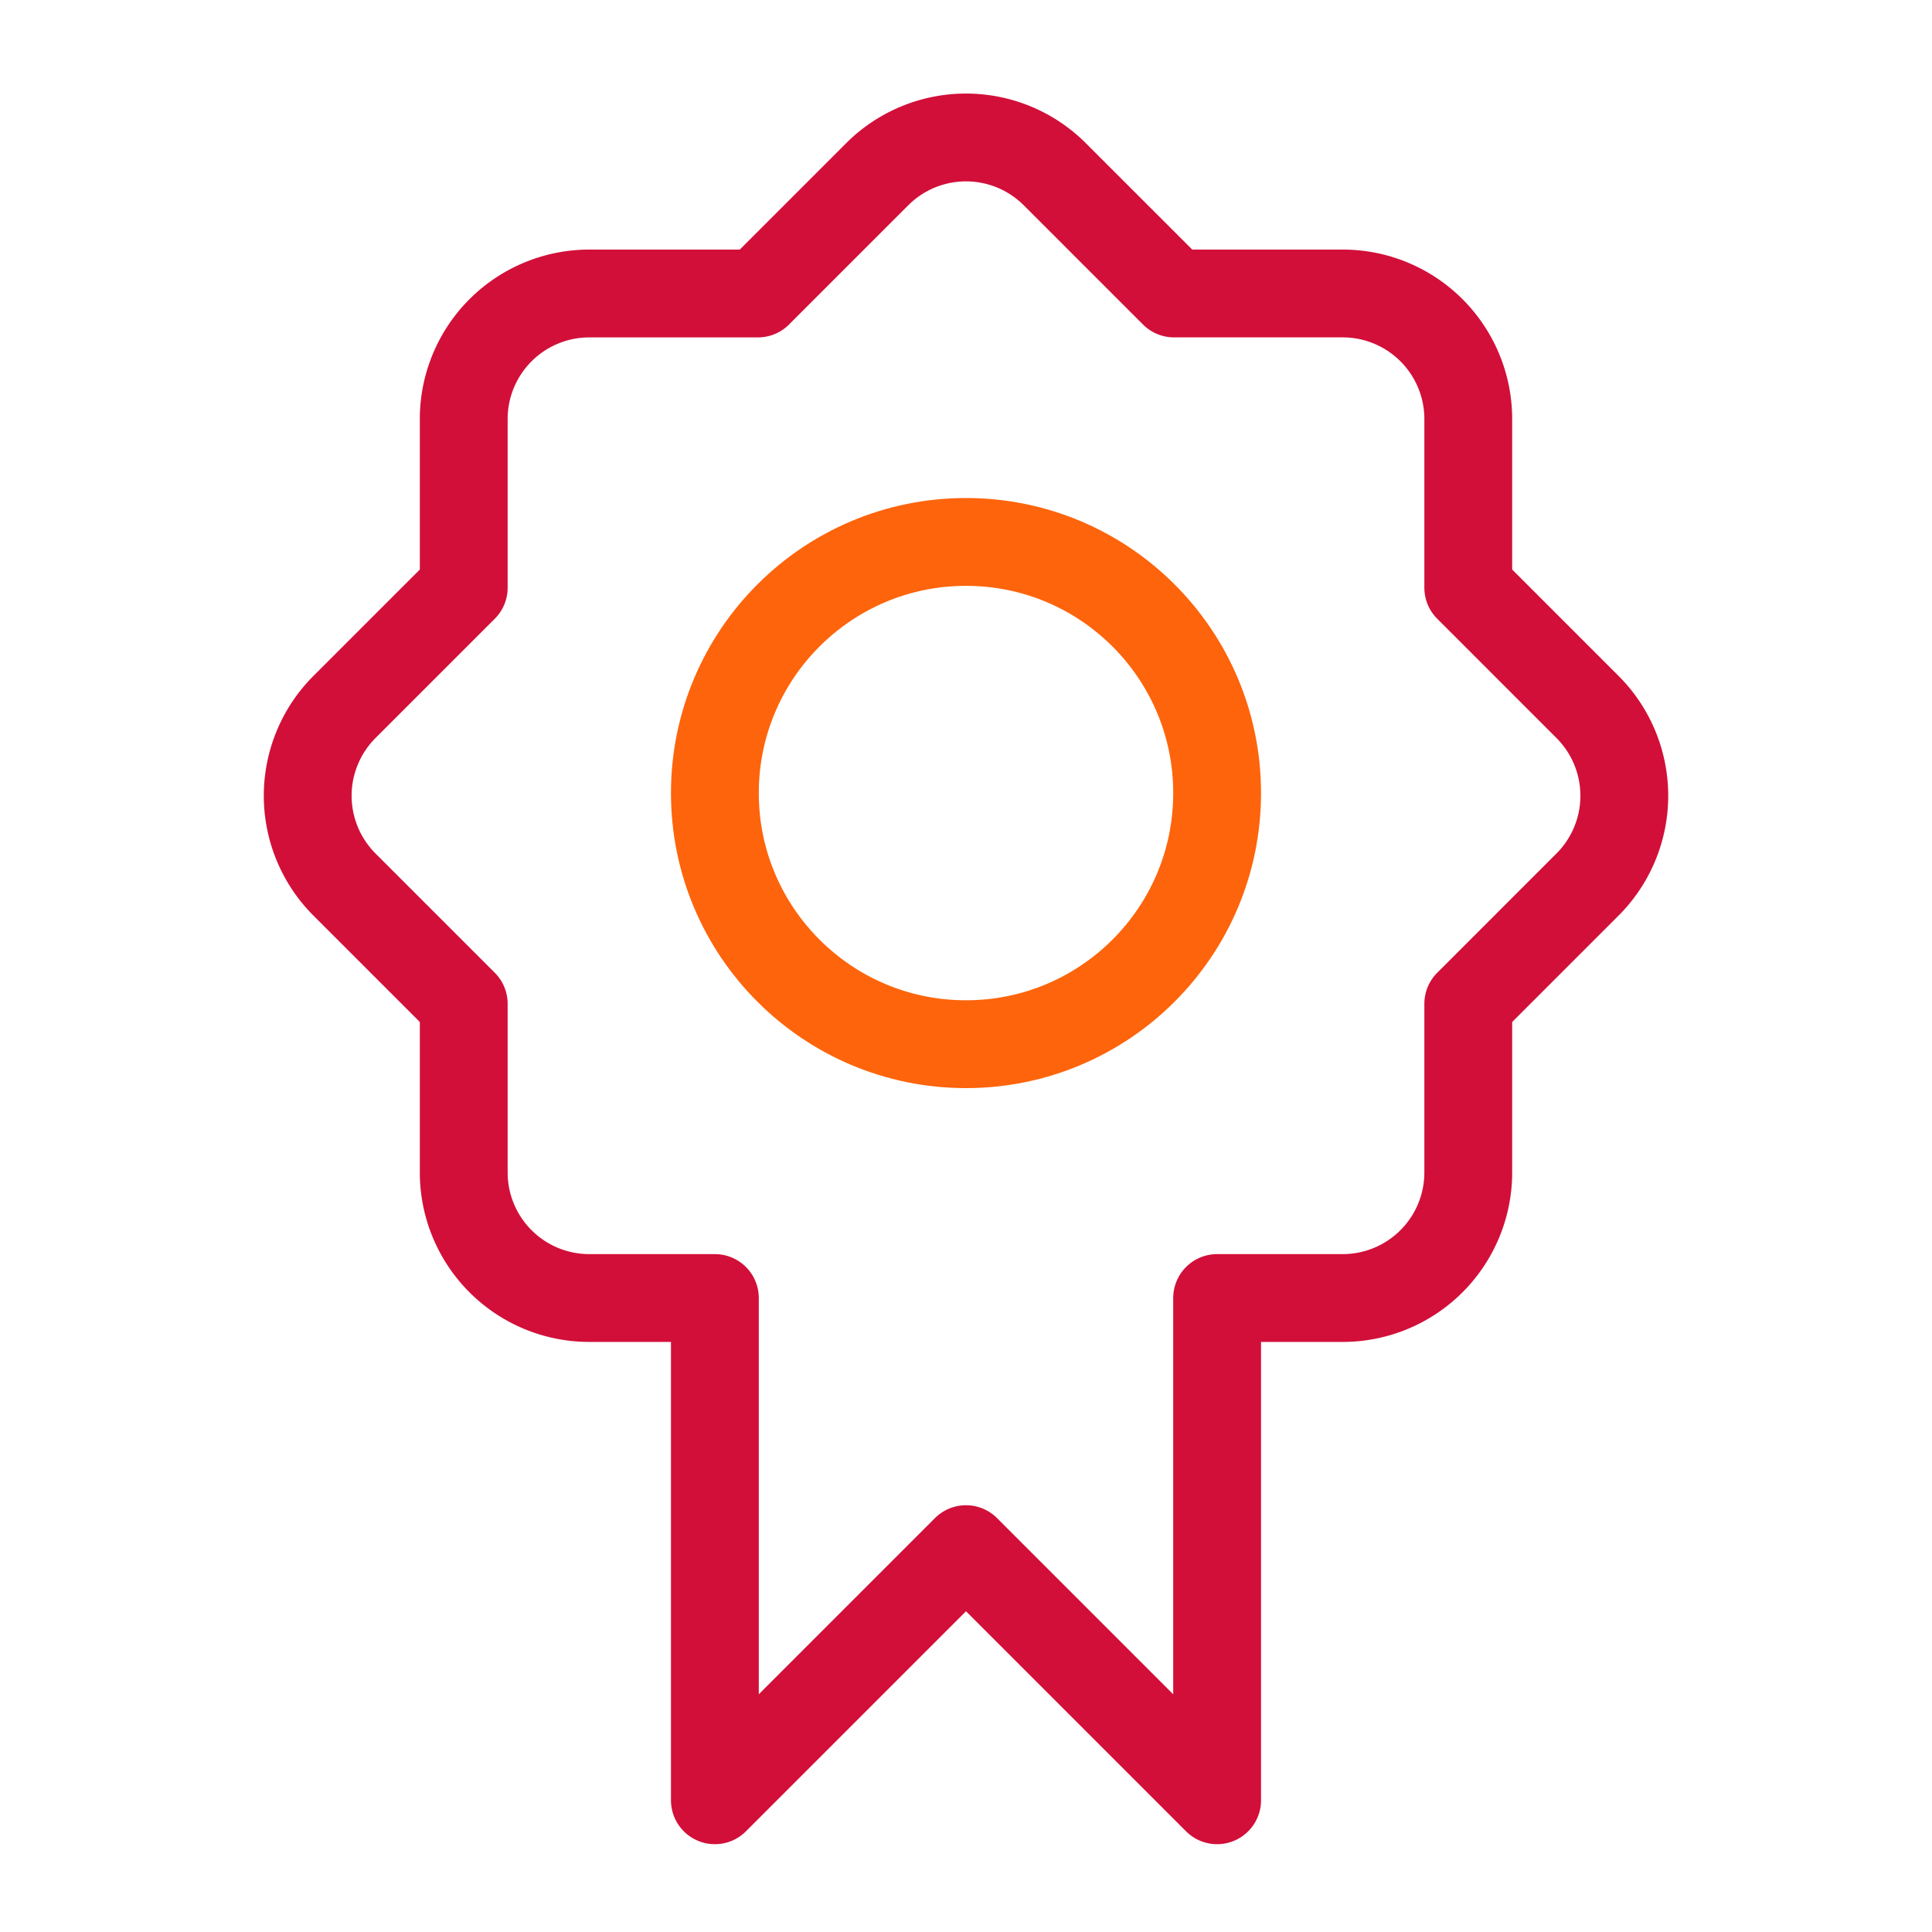 <svg xmlns="http://www.w3.org/2000/svg" width="100" height="100" viewBox="-5 -5 110 110">
    <path fill="none" stroke="#d20f39" stroke-linecap="round" stroke-linejoin="round" stroke-width="5" d="M55.055 4.92a7.15 7.15 0 0 0-10.11 0l-6.79 6.79h-9.603a7.15 7.15 0 0 0-7.149 7.15v9.602l-6.79 6.79a7.15 7.15 0 0 0 0 10.11l6.79 6.79v9.602a7.15 7.15 0 0 0 7.15 7.15h7.149V97.5L50 83.202 64.298 97.5V68.904h7.15a7.15 7.15 0 0 0 7.149-7.15v-9.602l6.79-6.79a7.148 7.148 0 0 0 0-10.11l-6.79-6.79v-9.603a7.15 7.15 0 0 0-7.15-7.15h-9.602z" clip-rule="evenodd"/>
    <path fill="none" stroke="#fe640b" stroke-linecap="round" stroke-linejoin="round" stroke-width="5" d="M50 54.452c7.897 0 14.298-6.402 14.298-14.298 0-7.897-6.401-14.299-14.298-14.299s-14.298 6.402-14.298 14.299c0 7.896 6.401 14.298 14.298 14.298z" clip-rule="evenodd"/>
</svg>
